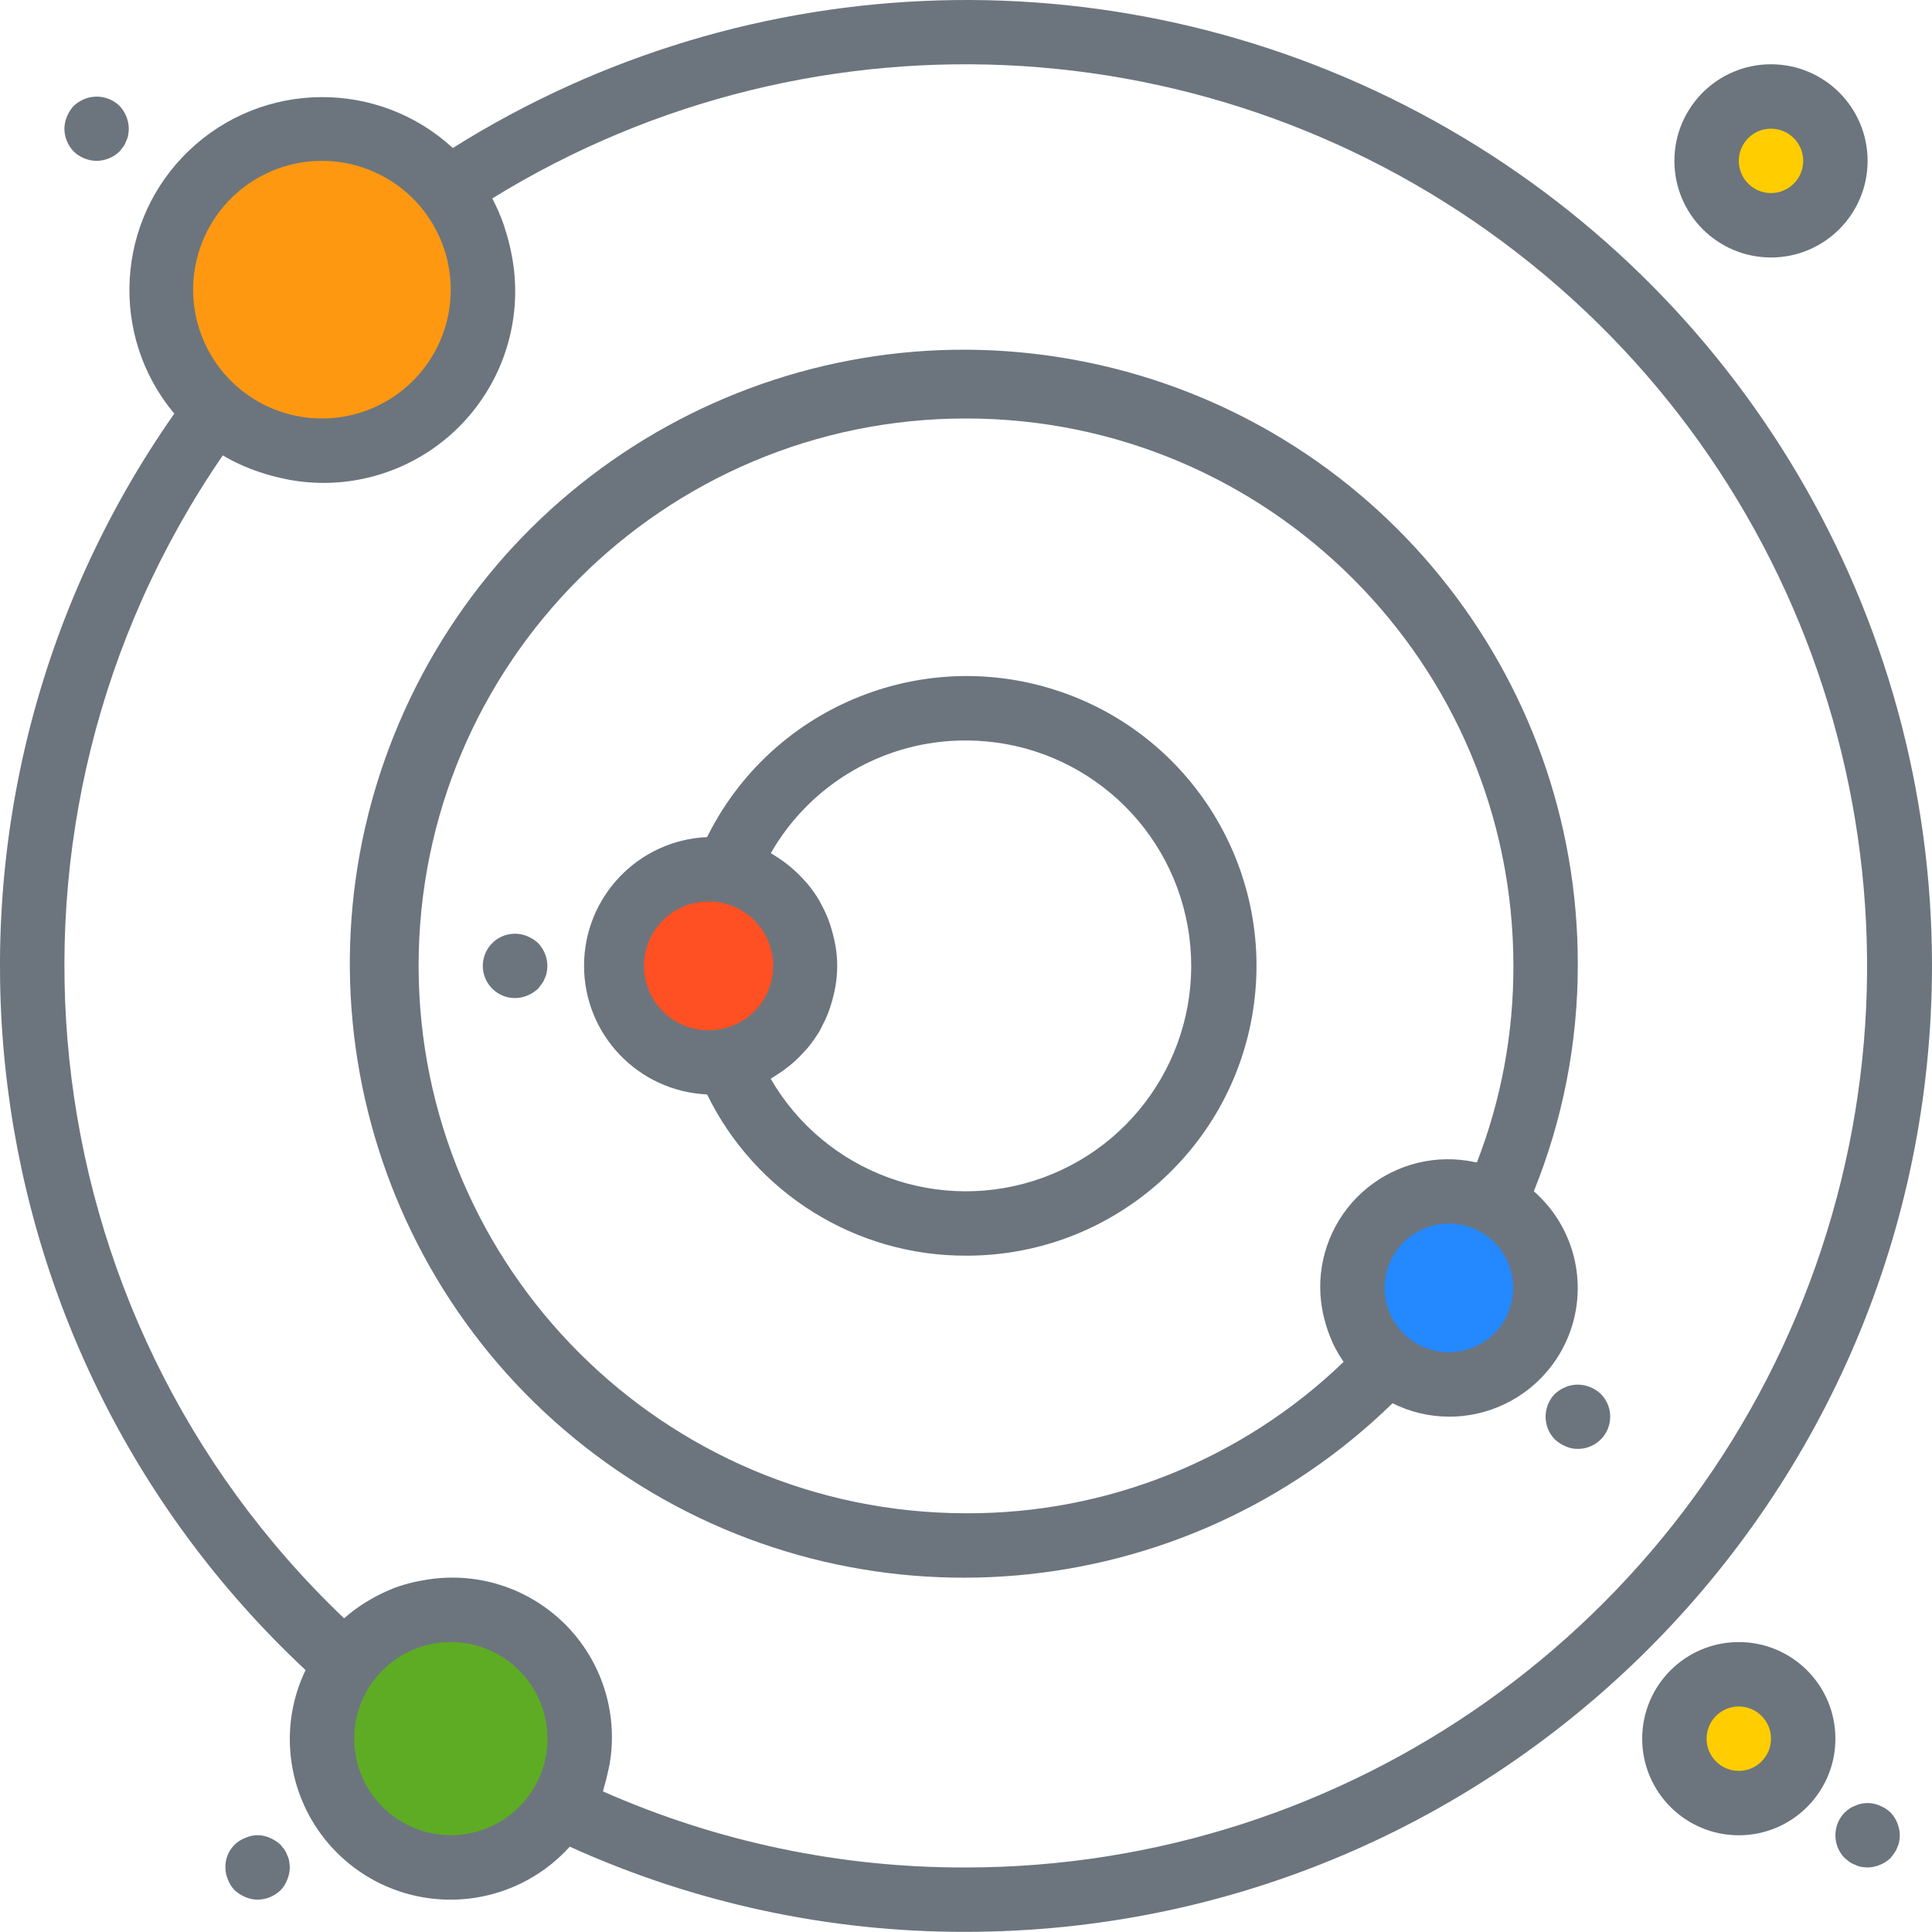 <svg xmlns="http://www.w3.org/2000/svg" xmlns:svgjs="http://svgjs.com/svgjs" xmlns:xlink="http://www.w3.org/1999/xlink" width="288" height="288"><svg xmlns="http://www.w3.org/2000/svg" width="288" height="288" enable-background="new 0 0 512 512" viewBox="0 0 480.001 480"><path fill="#ff5023" d="m200 239.969c.012-11.535-8.188-21.445-19.52-23.598-1.48-.258-2.977-.391-4.48-.402-13.254 0-24 10.746-24 24s10.746 24 24 24c1.504-.008 3-.145 4.48-.398 11.332-2.152 19.531-12.066 19.52-23.602zm0 0" class="colorff5023 svgShape" data-original="#ff5023"/><path fill="#2488ff" d="m336 319.969c0 13.254 10.746 24 24 24s24-10.746 24-24-10.746-24-24-24c-6.375-.027-12.496 2.488-17.004 6.996-4.508 4.508-7.023 10.629-6.996 17.004zm0 0" class="color2488ff svgShape" data-original="#2488ff"/><path fill="#ff9811" d="m120 71.969c0-22.09-17.906-40-40-40-22.09 0-40 17.91-40 40 0 22.094 17.91 40 40 40 10.617.027 20.809-4.176 28.316-11.684 7.508-7.508 11.711-17.699 11.684-28.316zm0 0" class="colorff9811 svgShape" data-original="#ff9811"/><path fill="#ffcd00" d="m448 431.969c0 8.836-7.164 16-16 16s-16-7.164-16-16 7.164-16 16-16 16 7.164 16 16zm0 0" class="colorffcd00 svgShape" data-original="#ffcd00"/><path fill="#5eac24" d="m112 399.969c-17.672 0-32 14.328-32 32 0 17.676 14.328 32 32 32 17.676 0 32-14.324 32-32 .066-8.508-3.281-16.684-9.297-22.699s-14.195-9.367-22.703-9.301zm0 0" class="color5eac24 svgShape" data-original="#5eac24"/><path fill="#ffcd00" d="m456 39.969c0 8.836-7.164 16-16 16s-16-7.164-16-16 7.164-16 16-16 16 7.164 16 16zm0 0" class="colorffcd00 svgShape" data-original="#ffcd00"/><g fill="#231f20" class="color231f20 svgShape"><path fill="#6c757d" d="m240 311.969c35.535.086 65.816-25.77 71.305-60.875 5.492-35.109-15.453-68.973-49.32-79.738-33.863-10.77-70.52 4.781-86.312 36.613-17.098.766-30.566 14.852-30.566 31.969s13.469 31.203 30.566 31.969c12.004 24.57 36.984 40.129 64.328 40.062zm0-128c27.164.027 50.395 19.539 55.102 46.293 4.711 26.75-10.457 53.023-35.98 62.324-25.52 9.301-54.035-1.059-67.641-24.566.176-.098.328-.227.504-.328.434-.25.801-.539 1.25-.801.996-.645 1.961-1.336 2.887-2.082.422-.344.848-.695 1.254-1.062.914-.832 1.777-1.715 2.594-2.641.281-.32.574-.609.848-.938 1.027-1.262 1.961-2.598 2.793-4 .184-.309.32-.645.496-.965.617-1.145 1.168-2.32 1.648-3.531.199-.512.367-1.023.543-1.543.371-1.137.684-2.293.938-3.465.102-.512.23-1.008.309-1.527.609-3.398.609-6.879 0-10.277-.078-.504-.207-1-.309-1.504-.254-1.188-.57-2.355-.945-3.504-.168-.504-.336-1-.527-1.496-.504-1.277-1.086-2.52-1.746-3.723-.137-.246-.238-.512-.383-.758-.855-1.461-1.82-2.848-2.895-4.152-.176-.219-.371-.402-.555-.609-.926-1.086-1.934-2.105-3.008-3.047l-.871-.754c-1.109-.922-2.281-1.773-3.504-2.543-.215-.137-.414-.281-.641-.406-.223-.129-.414-.289-.641-.418 9.953-17.367 28.465-28.051 48.48-27.977zm-80 56c0-8.836 7.164-16 16-16 1.008.008 2.016.098 3.008.266 7.566 1.402 13.062 7.996 13.082 15.691.02 7.695-5.441 14.312-13 15.758-1.02.18-2.055.277-3.09.285-8.836 0-16-7.164-16-16zm0 0" class="color000 svgShape" data-original="#231f20"/><path fill="#6c757d" d="m345.969 348.633c4.359 2.18 9.16 3.32 14.031 3.336 13.32.016 25.25-8.234 29.938-20.699 4.691-12.465 1.16-26.531-8.863-35.301 7.199-17.793 10.906-36.805 10.926-56 .254-72.641-50.754-135.383-121.914-149.965-71.164-14.582-142.738 23.043-171.074 89.934-28.336 66.887-5.57 144.477 54.414 185.453 59.984 40.973 140.539 33.965 192.543-16.758zm14.031-12.664c-8.836 0-16-7.164-16-16s7.164-16 16-16c2.656-.004 5.273.668 7.602 1.945 6.422 3.492 9.66 10.891 7.867 17.977-1.793 7.09-8.16 12.059-15.469 12.078zm-256-96c0-75.109 60.891-136 136-136 75.113 0 136 60.891 136 136 .047 16.691-3.023 33.238-9.055 48.801-.191 0-.402 0-.594-.062-9.406-2.008-19.215.363-26.668 6.438-7.453 6.078-11.75 15.207-11.684 24.824.023 2.133.262 4.258.703 6.344.113.555.25 1.09.387 1.602.445 1.766 1.043 3.488 1.781 5.152.129.27.211.559.336.801.754 1.559 1.625 3.059 2.617 4.48-25.191 24.266-58.848 37.762-93.824 37.621-75.074-.082-135.914-60.922-136-136zm0 0" class="color000 svgShape" data-original="#231f20"/><path fill="#6c757d" d="m480 239.969c.035-87.32-47.383-167.762-123.801-210.016s-169.758-39.641-243.695 6.816c-18.582-17.086-47.234-16.824-65.504.598-18.27 17.422-19.891 46.031-3.703 65.402-68.395 97.656-54.484 230.758 32.625 312.16-2.566 5.316-3.906 11.137-3.922 17.039-.035 16.535 10.129 31.379 25.551 37.328 15.426 5.949 32.922 1.777 44.004-10.496 30.922 14.023 64.492 21.242 98.445 21.168 132.488-.148 239.852-107.512 240-240zm-400-200c14.234.008 26.75 9.418 30.715 23.086 3.965 13.672-1.574 28.316-13.594 35.938-12.02 7.625-27.629 6.391-38.305-3.023-9.984-8.805-13.473-22.871-8.762-35.32 4.707-12.453 16.633-20.688 29.945-20.68zm8 392c0-13.254 10.746-24 24-24s24 10.746 24 24c0 1.129-.078 2.258-.23 3.379-.457 3.316-1.625 6.5-3.426 9.324-5.676 9.07-16.668 13.289-26.953 10.34-10.285-2.945-17.379-12.344-17.391-23.043zm62.031 12.184c.418-1.332.762-2.684 1.035-4.055.133-.648.32-1.289.414-1.945 2.133-12.695-2.035-25.637-11.18-34.707-9.141-9.066-22.117-13.129-34.797-10.891-.512.086-1.023.176-1.535.277-2.086.414-4.133.992-6.129 1.73-.16.055-.297.145-.453.199-1.852.746-3.648 1.625-5.371 2.633-.422.246-.855.496-1.27.758-1.805 1.121-3.516 2.387-5.113 3.785l-.16.113c-79.605-75.844-92.371-198.262-30.129-288.898 2.227 1.301 4.551 2.422 6.953 3.352.711.281 1.434.516 2.152.762 1.812.617 3.656 1.129 5.527 1.535.754.16 1.488.336 2.25.465 13.914 2.426 28.188-1.457 38.957-10.59 10.773-9.137 16.934-22.582 16.816-36.707-.02-2.426-.227-4.852-.625-7.246-.102-.688-.246-1.359-.383-2.051-.363-1.828-.828-3.633-1.398-5.406-.191-.582-.352-1.184-.562-1.762-.758-2.129-1.672-4.203-2.727-6.207 80.816-49.828 184.27-43.293 258.176 16.309 73.906 59.602 102.207 159.32 70.633 248.859-31.574 89.539-116.168 149.445-211.113 149.504-31.059.102-61.793-6.34-90.199-18.902.098-.297.137-.617.23-.914zm0 0" class="color000 svgShape" data-original="#231f20"/><path fill="#6c757d" d="M432 407.969c-13.254 0-24 10.746-24 24s10.746 24 24 24 24-10.746 24-24-10.746-24-24-24zm0 32c-4.418 0-8-3.582-8-8s3.582-8 8-8 8 3.582 8 8-3.582 8-8 8zm0 0M24 39.969c2.117-.031 4.148-.859 5.68-2.32l.961-1.199c.305-.445.547-.93.719-1.438.234-.457.395-.941.48-1.441.09-.531.145-1.062.16-1.602-.031-2.117-.859-4.145-2.32-5.68-2.316-2.234-5.734-2.895-8.719-1.68-.969.406-1.863.973-2.641 1.68-.707.777-1.273 1.672-1.68 2.641-.41.961-.629 1.996-.641 3.039.016 2.121.848 4.156 2.32 5.68 1.535 1.461 3.562 2.289 5.68 2.32zm0 0M131.039 232.609c-2.977-1.254-6.418-.59-8.719 1.68-2.309 2.289-3 5.746-1.754 8.75 1.246 3 4.184 4.949 7.434 4.93 1.047-.012 2.078-.23 3.039-.641.973-.402 1.863-.973 2.641-1.68.32-.398.641-.797.961-1.277.316-.41.562-.871.719-1.359.234-.457.395-.941.48-1.441.094-.527.148-1.062.16-1.602-.031-2.117-.859-4.145-2.32-5.68-.777-.707-1.668-1.273-2.641-1.68zm0 0M71.359 460.93c-.172-.512-.414-.992-.719-1.441l-.961-1.199c-.777-.707-1.668-1.273-2.641-1.68-1.93-.879-4.148-.879-6.078 0-3.047 1.152-5.035 4.102-4.961 7.359.012 1.047.23 2.078.641 3.043.367.988.941 1.887 1.68 2.637.777.707 1.672 1.277 2.641 1.68.961.41 1.996.629 3.039.641 2.117-.031 4.148-.859 5.68-2.32.742-.75 1.312-1.648 1.68-2.637.41-.965.629-1.996.641-3.043-.012-.535-.066-1.07-.16-1.598-.086-.504-.246-.988-.48-1.441zm0 0M467.039 448.609c-1.457-.641-3.078-.809-4.637-.48-.504.09-.988.25-1.441.48-.512.176-.996.418-1.441.719-.418.297-.82.617-1.199.961-3.094 3.156-3.094 8.207 0 11.359l1.199.961c.445.305.93.547 1.441.719.453.234.938.395 1.441.48.527.094 1.062.148 1.598.16 1.047-.012 2.078-.23 3.039-.641.98-.387 1.875-.957 2.641-1.68.32-.398.641-.797.961-1.277.316-.41.562-.871.719-1.359.234-.457.395-.941.48-1.441.09-.531.145-1.062.16-1.602-.031-2.117-.859-4.145-2.32-5.68-.766-.723-1.66-1.293-2.641-1.68zm0 0M388.961 344.609c-.969.406-1.863.973-2.641 1.68-3.094 3.156-3.094 8.207 0 11.359.777.707 1.672 1.277 2.641 1.68.949.449 1.992.668 3.039.641 3.25.02 6.191-1.93 7.438-4.93 1.246-3.004.551-6.461-1.758-8.75-.766-.723-1.66-1.293-2.641-1.68-1.945-.801-4.129-.801-6.078 0zm0 0M440 63.969c13.254 0 24-10.746 24-24s-10.746-24-24-24-24 10.746-24 24 10.746 24 24 24zm0-32c4.418 0 8 3.582 8 8s-3.582 8-8 8-8-3.582-8-8 3.582-8 8-8zm0 0" class="color000 svgShape" data-original="#231f20"/></g><path fill="none" d="m 242.633,494.249 c -20.828,-1.142 -41.968,-5.195 -61.831,-11.854 -8.924,-2.992 -19.827,-7.259 -20.13,-7.879 -0.078,-0.16 0.323,-2.872 0.891,-6.028 1.798,-9.985 0.593,-18.485 -3.924,-27.679 -3.34,-6.799 -10.833,-14.406 -17.613,-17.882 -7.036,-3.607 -12.61,-4.954 -20.308,-4.907 -9.922,0.061 -18.769,2.945 -26.027,8.485 l -2.695,2.057 -6.969,-7.389 C 75.145,411.757 67.961,403.091 61.491,393.988 19.745,335.261 6.784,260.266 26.416,191.045 c 6.49,-22.882 16.214,-44.353 29.187,-64.448 l 3.438,-5.325 4.225,1.952 c 7.666,3.542 12.928,4.624 22.454,4.617 9.716,-0.007 13.718,-0.829 21.412,-4.397 22.472,-10.42 33.963,-34.611 28.027,-59.002 -0.631,-2.593 -1.814,-6.222 -2.628,-8.063 -0.814,-1.841 -1.481,-3.436 -1.481,-3.544 0,-0.451 10.602,-6.406 18.017,-10.121 26.451,-13.251 54.462,-21.292 85.139,-24.442 8.988,-0.923 34.102,-0.95 42.715,-0.046 28.424,2.982 51.952,9.135 76.131,19.91 57.065,25.43 101.681,72.13 124.857,130.69 10.504,26.542 15.576,52.216 16.19,81.954 0.348,16.892 -0.112,25.251 -2.193,39.798 -4.83,33.761 -18.246,68.732 -37.345,97.344 -38.813,58.145 -100.184,96.056 -169.794,104.887 -7.338,0.931 -25.662,2.078 -31.092,1.947 -1.758,-0.043 -6.727,-0.271 -11.042,-0.508 z m 35.918,-77.492 c 26.557,-4.072 52.525,-14.635 73.07,-29.723 4.754,-3.492 13.904,-11.12 15.851,-13.216 l 1.343,-1.445 4.178,1.497 c 5.474,1.962 15.678,2.193 20.741,0.469 6.333,-2.156 10.859,-4.976 15.025,-9.362 6.479,-6.821 9.383,-14.166 9.383,-23.73 0,-8.746 -2.507,-15.662 -8.123,-22.41 l -2.927,-3.518 2.577,-7.522 c 3.057,-8.924 5.07,-16.891 6.773,-26.807 1.777,-10.341 2.223,-33.082 0.868,-44.244 -3.614,-29.776 -14.122,-55.922 -32.2,-80.123 -6.584,-8.815 -22.16,-24.401 -30.895,-30.916 -24.219,-18.064 -50.729,-28.716 -79.986,-32.138 -9.643,-1.128 -27.979,-1.128 -37.621,0 -47.777,5.589 -90.223,31.589 -116.984,71.66 -12.654,18.947 -21.848,42.868 -25.507,66.363 -1.271,8.164 -1.783,31.017 -0.886,39.581 6.898,65.88 50.29,119.442 113.08,139.584 9.744,3.126 20.921,5.433 33.998,7.02 4.922,0.597 32.49,-0.138 38.242,-1.02 z m 143.639,-33.628 c 8.16,-4.184 5.154,-16.261 -4.047,-16.261 -9.189,0 -12.177,11.955 -4.061,16.247 3.141,1.661 4.891,1.664 8.108,0.015 z" transform="scale(.938)"/><path fill="none" d="m 242.633,494.249 c -20.828,-1.142 -41.968,-5.195 -61.831,-11.854 -8.924,-2.992 -19.827,-7.259 -20.13,-7.879 -0.078,-0.16 0.323,-2.872 0.891,-6.028 1.798,-9.985 0.593,-18.485 -3.924,-27.679 -3.34,-6.799 -10.833,-14.406 -17.613,-17.882 -7.036,-3.607 -12.61,-4.954 -20.308,-4.907 -9.922,0.061 -18.769,2.945 -26.027,8.485 l -2.695,2.057 -6.969,-7.389 C 75.145,411.757 67.961,403.091 61.491,393.988 19.745,335.261 6.784,260.266 26.416,191.045 c 6.49,-22.882 16.214,-44.353 29.187,-64.448 l 3.438,-5.325 4.225,1.952 c 7.666,3.542 12.928,4.624 22.454,4.617 9.716,-0.007 13.718,-0.829 21.412,-4.397 22.472,-10.42 33.963,-34.611 28.027,-59.002 -0.631,-2.593 -1.814,-6.222 -2.628,-8.063 -0.814,-1.841 -1.481,-3.436 -1.481,-3.544 0,-0.451 10.602,-6.406 18.017,-10.121 26.451,-13.251 54.462,-21.292 85.139,-24.442 8.988,-0.923 34.102,-0.95 42.715,-0.046 28.424,2.982 51.952,9.135 76.131,19.91 57.065,25.43 101.681,72.13 124.857,130.69 10.504,26.542 15.576,52.216 16.19,81.954 0.348,16.892 -0.112,25.251 -2.193,39.798 -4.83,33.761 -18.246,68.732 -37.345,97.344 -38.813,58.145 -100.184,96.056 -169.794,104.887 -7.338,0.931 -25.662,2.078 -31.092,1.947 -1.758,-0.043 -6.727,-0.271 -11.042,-0.508 z m 35.918,-77.492 c 26.557,-4.072 52.525,-14.635 73.07,-29.723 4.754,-3.492 13.904,-11.12 15.851,-13.216 l 1.343,-1.445 4.178,1.497 c 5.474,1.962 15.678,2.193 20.741,0.469 6.333,-2.156 10.859,-4.976 15.025,-9.362 6.479,-6.821 9.383,-14.166 9.383,-23.73 0,-8.746 -2.507,-15.662 -8.123,-22.41 l -2.927,-3.518 2.577,-7.522 c 3.057,-8.924 5.07,-16.891 6.773,-26.807 1.777,-10.341 2.223,-33.082 0.868,-44.244 -3.614,-29.776 -14.122,-55.922 -32.2,-80.123 -6.584,-8.815 -22.16,-24.401 -30.895,-30.916 -24.219,-18.064 -50.729,-28.716 -79.986,-32.138 -9.643,-1.128 -27.979,-1.128 -37.621,0 -47.777,5.589 -90.223,31.589 -116.984,71.66 -12.654,18.947 -21.848,42.868 -25.507,66.363 -1.271,8.164 -1.783,31.017 -0.886,39.581 6.898,65.88 50.29,119.442 113.08,139.584 9.744,3.126 20.921,5.433 33.998,7.02 4.922,0.597 32.49,-0.138 38.242,-1.02 z m 143.639,-33.628 c 8.16,-4.184 5.154,-16.261 -4.047,-16.261 -9.189,0 -12.177,11.955 -4.061,16.247 3.141,1.661 4.891,1.664 8.108,0.015 z" transform="scale(.938)"/></svg></svg>